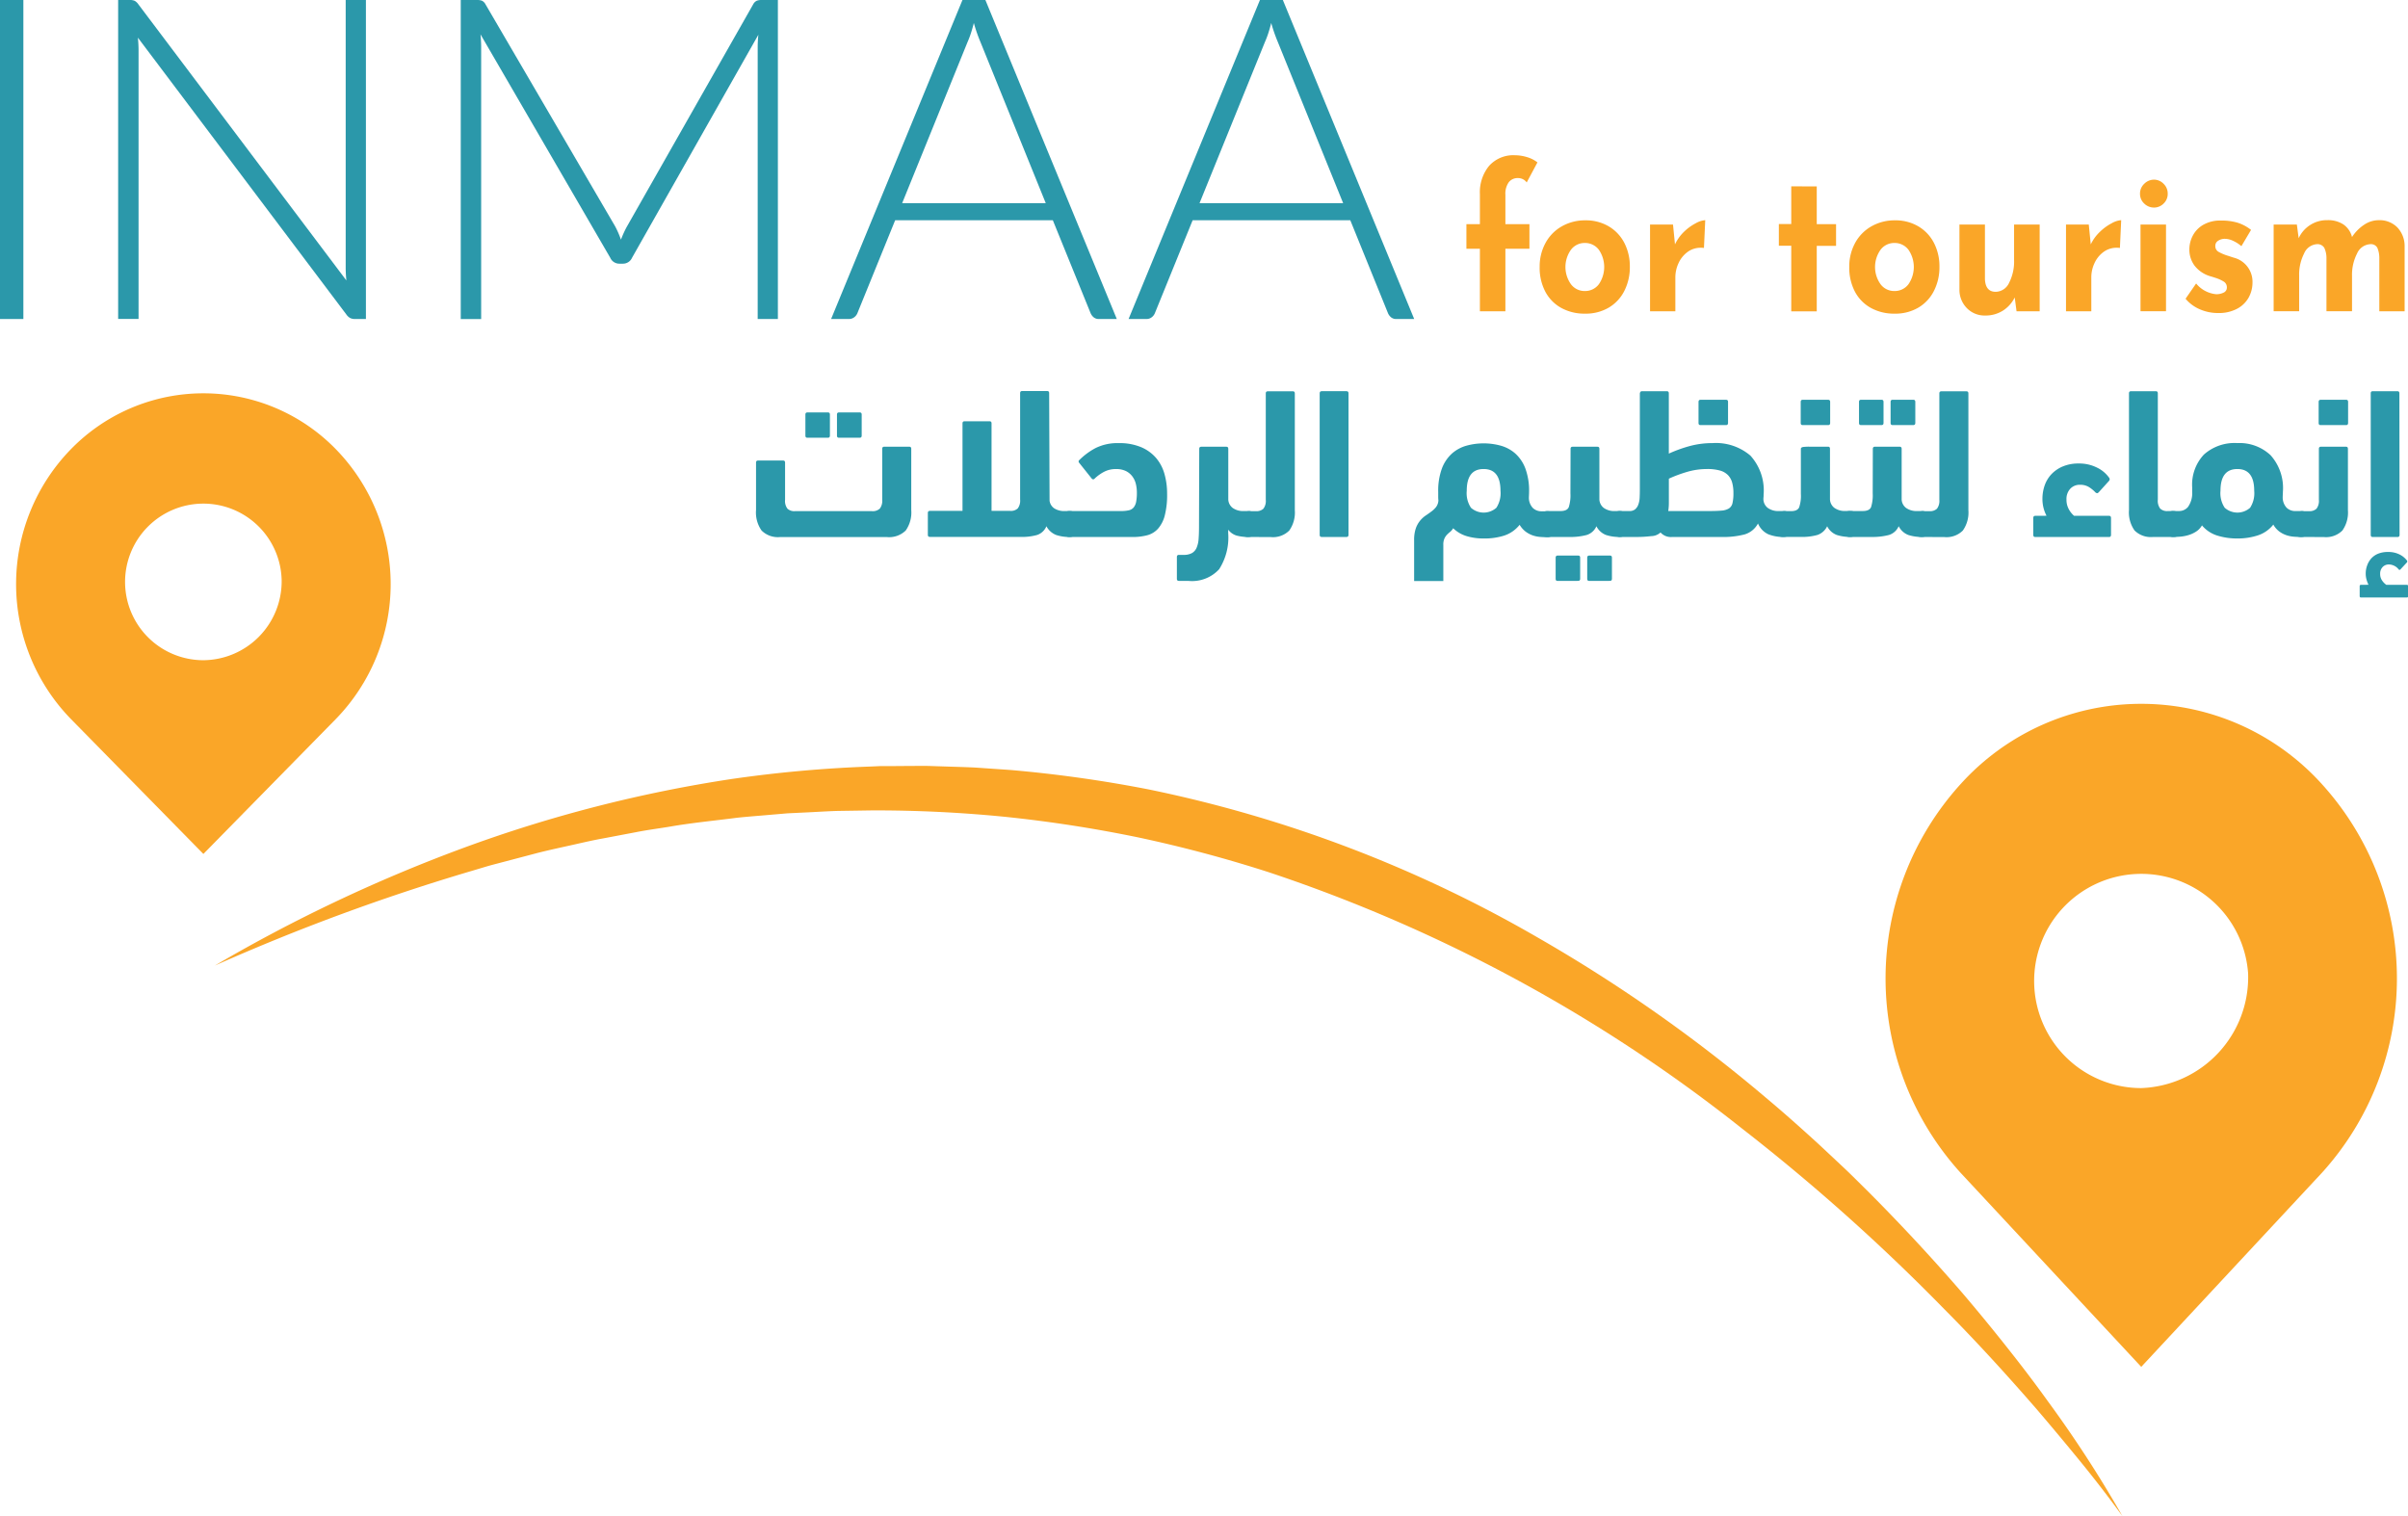 <svg xmlns="http://www.w3.org/2000/svg" width="122" height="76.817" viewBox="0 0 122 76.817">
  <g id="Group_54393" data-name="Group 54393" transform="translate(-230.925 -350.562)">
    <g id="Group_54384" data-name="Group 54384" transform="translate(230.925 350.562)">
      <path id="Path_3372" data-name="Path 3372" d="M232.109,366.725h-1.184V350.562h1.184Z" transform="translate(-230.925 -350.562)" fill="#2b98aa"/>
      <path id="Path_3373" data-name="Path 3373" d="M274.353,350.562v16.163H273.8a.527.527,0,0,1-.247-.051.577.577,0,0,1-.19-.177L262.8,352.47q.034.343.034.651v13.6H261.8V350.562h.586a.6.6,0,0,1,.247.04.559.559,0,0,1,.19.177l10.54,13.993a6.481,6.481,0,0,1-.035-.651V350.562Z" transform="translate(-255.814 -350.562)" fill="#2b98aa"/>
      <path id="Path_3374" data-name="Path 3374" d="M367.36,350.562v16.163h-1.023V352.95a6.109,6.109,0,0,1,.034-.628l-6.4,11.3a.5.5,0,0,1-.46.3h-.184a.5.5,0,0,1-.46-.3l-6.574-11.32q.034.343.034.651v13.776h-1.034V350.562h.816a.747.747,0,0,1,.253.034.418.418,0,0,1,.184.183l6.563,11.24a4.642,4.642,0,0,1,.3.685q.069-.183.15-.36t.172-.337l6.379-11.229a.406.406,0,0,1,.19-.183.8.8,0,0,1,.259-.034Z" transform="translate(-327.949 -350.562)" fill="#2b98aa"/>
      <path id="Path_3375" data-name="Path 3375" d="M462.541,366.725h-.908a.4.4,0,0,1-.264-.086.566.566,0,0,1-.161-.223l-1.908-4.695h-7.988l-1.908,4.695a.489.489,0,0,1-.161.217.428.428,0,0,1-.276.091h-.9l6.655-16.163h1.161Zm-3.6-5.871-3.31-8.167a8.074,8.074,0,0,1-.333-.96q-.069.274-.149.52a4.673,4.673,0,0,1-.172.451l-3.31,8.156Z" transform="translate(-405.959 -350.562)" fill="#2b98aa"/>
      <path id="Path_3376" data-name="Path 3376" d="M540.237,366.725h-.908a.4.4,0,0,1-.264-.086.566.566,0,0,1-.161-.223L537,361.722h-7.988l-1.908,4.695a.491.491,0,0,1-.161.217.429.429,0,0,1-.276.091h-.9l6.655-16.163h1.161Zm-3.6-5.871-3.31-8.167a8.113,8.113,0,0,1-.333-.96q-.069.274-.149.52a4.7,4.7,0,0,1-.173.451l-3.31,8.156Z" transform="translate(-468.588 -350.562)" fill="#2b98aa"/>
    </g>
    <g id="Group_54385" data-name="Group 54385" transform="translate(241.812 389.363)">
      <path id="Path_3377" data-name="Path 3377" d="M383.708,588.655q-1.022-1.409-2.119-2.753t-2.222-2.661c-1.515-1.743-3.068-3.449-4.693-5.082a101.273,101.273,0,0,0-10.275-9.17,78.365,78.365,0,0,0-23.942-12.958,66.829,66.829,0,0,0-6.579-1.757,67.6,67.6,0,0,0-6.729-1.045,66.2,66.2,0,0,0-6.81-.33l-1.707.026c-.569.015-1.137.057-1.707.081l-.854.041-.852.073c-.568.051-1.137.091-1.7.151-1.131.148-2.27.253-3.4.45-.564.093-1.132.166-1.693.276l-1.687.32c-.565.1-1.121.234-1.681.358s-1.121.245-1.677.387l-1.665.439c-.277.074-.556.144-.833.222l-.826.247a105.593,105.593,0,0,0-12.993,4.79,78.78,78.78,0,0,1,12.607-5.966,69.312,69.312,0,0,1,13.6-3.49,65.1,65.1,0,0,1,7.031-.629l.442-.02.442,0,.884-.007.885-.005c.295,0,.59.016.884.023.589.021,1.179.033,1.768.063l1.766.122a66.375,66.375,0,0,1,7.012.987,65.7,65.7,0,0,1,19.751,7.531,77.564,77.564,0,0,1,11.511,8.088c.9.753,1.772,1.531,2.636,2.32.431.4.855.8,1.282,1.2s.836.817,1.253,1.226q2.476,2.482,4.767,5.13,1.135,1.331,2.22,2.7c.724.912,1.433,1.836,2.111,2.782A60.551,60.551,0,0,1,383.708,588.655Z" transform="translate(-287.064 -550.639)" fill="#faa628"/>
    </g>
    <g id="Group_54387" data-name="Group 54387" transform="translate(326.456 386.221)">
      <g id="Group_54386" data-name="Group 54386" transform="translate(0 0)">
        <path id="Path_3378" data-name="Path 3378" d="M745.64,558.189l-9.16,9.84-9.16-9.84a14.656,14.656,0,0,1,0-19.679,12.33,12.33,0,0,1,18.319,0A14.656,14.656,0,0,1,745.64,558.189Zm-3.746-10.1a5.427,5.427,0,1,0-5.413,5.815A5.625,5.625,0,0,0,741.894,548.085Z" transform="translate(-723.526 -534.433)" fill="#faa628"/>
      </g>
    </g>
    <g id="Group_54389" data-name="Group 54389" transform="translate(231.738 370.489)">
      <g id="Group_54388" data-name="Group 54388" transform="translate(0 0)">
        <path id="Path_3379" data-name="Path 3379" d="M251.321,469.819l-6.711,6.836-6.711-6.836a9.8,9.8,0,0,1,0-13.672,9.369,9.369,0,0,1,13.422,0A9.8,9.8,0,0,1,251.321,469.819Zm-2.745-7.02a3.967,3.967,0,1,0-3.966,4.04A4,4,0,0,0,248.576,462.8Z" transform="translate(-235.119 -453.315)" fill="#faa628"/>
      </g>
    </g>
    <g id="Group_54390" data-name="Group 54390" transform="translate(305.218 358.428)">
      <path id="Path_3380" data-name="Path 3380" d="M614.7,395.859h-.683v-1.247h.683v-1.529a2.1,2.1,0,0,1,.466-1.423,1.646,1.646,0,0,1,1.315-.538,2.135,2.135,0,0,1,.591.09,1.585,1.585,0,0,1,.544.272l-.544,1.016a.536.536,0,0,0-.452-.221.557.557,0,0,0-.457.211.994.994,0,0,0-.171.634v1.488h1.218v1.247h-1.218v3.168H614.7Z" transform="translate(-614.015 -391.122)" fill="#faa628"/>
      <path id="Path_3381" data-name="Path 3381" d="M633.478,409.277a2.133,2.133,0,0,1,.821-.84,2.361,2.361,0,0,1,1.2-.307,2.264,2.264,0,0,1,1.186.307,2.076,2.076,0,0,1,.789.84,2.581,2.581,0,0,1,.277,1.207,2.641,2.641,0,0,1-.277,1.217,2.059,2.059,0,0,1-.789.85,2.3,2.3,0,0,1-1.2.307,2.44,2.44,0,0,1-1.2-.286,2.014,2.014,0,0,1-.812-.82,2.606,2.606,0,0,1-.291-1.267A2.479,2.479,0,0,1,633.478,409.277Zm1.287,2.087a.86.86,0,0,0,.7.347.87.87,0,0,0,.715-.342,1.543,1.543,0,0,0,0-1.75.87.87,0,0,0-.715-.342.86.86,0,0,0-.7.347,1.506,1.506,0,0,0,0,1.74Z" transform="translate(-629.469 -404.832)" fill="#faa628"/>
      <path id="Path_3382" data-name="Path 3382" d="M663.695,408.672a2.511,2.511,0,0,1,.6-.437,1.156,1.156,0,0,1,.48-.156l-.065,1.408a.95.95,0,0,0-.157-.01,1.108,1.108,0,0,0-.683.221,1.438,1.438,0,0,0-.452.568,1.7,1.7,0,0,0-.157.709v1.72h-1.282V408.3h1.163l.1,1.006A2.163,2.163,0,0,1,663.695,408.672Z" transform="translate(-652.673 -404.79)" fill="#faa628"/>
      <path id="Path_3383" data-name="Path 3383" d="M697.576,399.263v1.911h.978v1.1h-.978v3.319h-1.292V402.27h-.628v-1.1h.628v-1.911Z" transform="translate(-679.824 -397.684)" fill="#faa628"/>
      <path id="Path_3384" data-name="Path 3384" d="M714.36,409.277a2.134,2.134,0,0,1,.821-.84,2.361,2.361,0,0,1,1.2-.307,2.264,2.264,0,0,1,1.186.307,2.075,2.075,0,0,1,.789.84,2.579,2.579,0,0,1,.277,1.207,2.638,2.638,0,0,1-.277,1.217,2.058,2.058,0,0,1-.789.85,2.3,2.3,0,0,1-1.2.307,2.44,2.44,0,0,1-1.2-.286,2.015,2.015,0,0,1-.812-.82,2.608,2.608,0,0,1-.291-1.267A2.48,2.48,0,0,1,714.36,409.277Zm1.287,2.087a.86.86,0,0,0,.7.347.87.87,0,0,0,.715-.342,1.543,1.543,0,0,0,0-1.75.87.87,0,0,0-.715-.342.86.86,0,0,0-.7.347,1.506,1.506,0,0,0,0,1.74Z" transform="translate(-694.665 -404.832)" fill="#faa628"/>
      <path id="Path_3385" data-name="Path 3385" d="M746.914,409.22v4.395h-1.172l-.092-.7a1.671,1.671,0,0,1-.6.669,1.628,1.628,0,0,1-.9.246,1.247,1.247,0,0,1-.923-.372,1.318,1.318,0,0,1-.378-.945V409.22h1.292v2.766q.027.643.544.643a.762.762,0,0,0,.678-.452,2.37,2.37,0,0,0,.254-1.167v-1.79Z" transform="translate(-717.868 -405.71)" fill="#faa628"/>
      <path id="Path_3386" data-name="Path 3386" d="M772.362,408.672a2.512,2.512,0,0,1,.6-.437,1.156,1.156,0,0,1,.48-.156l-.065,1.408a.949.949,0,0,0-.157-.01,1.109,1.109,0,0,0-.683.221,1.44,1.44,0,0,0-.452.568,1.7,1.7,0,0,0-.157.709v1.72h-1.282V408.3H771.8l.1,1.006A2.163,2.163,0,0,1,772.362,408.672Z" transform="translate(-740.266 -404.79)" fill="#faa628"/>
      <path id="Path_3387" data-name="Path 3387" d="M790.221,397.706a.7.7,0,0,1,.494-.206.673.673,0,0,1,.48.206.681.681,0,0,1,.212.508.665.665,0,0,1-.212.5.679.679,0,0,1-.48.2.7.7,0,0,1-.494-.2.657.657,0,0,1-.217-.5A.673.673,0,0,1,790.221,397.706Zm1.1,2.067v4.394h-1.292v-4.394Z" transform="translate(-755.874 -396.263)" fill="#faa628"/>
      <path id="Path_3388" data-name="Path 3388" d="M802.618,412.678a1.942,1.942,0,0,1-.72-.533l.535-.774a1.492,1.492,0,0,0,1.006.543.818.818,0,0,0,.4-.086.276.276,0,0,0,.152-.256.338.338,0,0,0-.175-.307,1.9,1.9,0,0,0-.392-.176q-.217-.07-.291-.09a1.557,1.557,0,0,1-.784-.538,1.363,1.363,0,0,1-.258-.82,1.506,1.506,0,0,1,.171-.689,1.361,1.361,0,0,1,.531-.553,1.711,1.711,0,0,1,.9-.216,2.847,2.847,0,0,1,.849.111,2.154,2.154,0,0,1,.674.362l-.489.825a1.741,1.741,0,0,0-.411-.266.985.985,0,0,0-.411-.106.6.6,0,0,0-.36.1.293.293,0,0,0-.138.241.33.33,0,0,0,.161.317,2.419,2.419,0,0,0,.531.216l.115.04.125.04a1.256,1.256,0,0,1,.95,1.247,1.578,1.578,0,0,1-.194.774,1.441,1.441,0,0,1-.586.568,1.955,1.955,0,0,1-.955.216A2.29,2.29,0,0,1,802.618,412.678Z" transform="translate(-765.461 -404.874)" fill="#faa628"/>
      <path id="Path_3389" data-name="Path 3389" d="M831.186,408.441a1.371,1.371,0,0,1,.374.956v3.3h-1.282V409.98a1.32,1.32,0,0,0-.1-.5.363.363,0,0,0-.323-.186.778.778,0,0,0-.706.478,2.354,2.354,0,0,0-.254,1.121v1.8H827.6V409.98a1.2,1.2,0,0,0-.111-.5.4.4,0,0,0-.341-.186.758.758,0,0,0-.683.478,2.349,2.349,0,0,0-.249,1.1v1.82h-1.292V408.3H826.1l.092.694a1.567,1.567,0,0,1,1.458-.915,1.408,1.408,0,0,1,.807.216,1.1,1.1,0,0,1,.438.639,2.124,2.124,0,0,1,.614-.623,1.328,1.328,0,0,1,.733-.231A1.265,1.265,0,0,1,831.186,408.441Z" transform="translate(-784.024 -404.79)" fill="#faa628"/>
    </g>
    <g id="Group_54391" data-name="Group 54391" transform="translate(269.236 370.384)">
      <path id="Path_3390" data-name="Path 3390" d="M434.738,463.188a.653.653,0,0,0,.12-.451v-2.574q0-.109.1-.109h1.271c.069,0,.1.036.1.109v3.1a1.583,1.583,0,0,1-.281,1.037,1.2,1.2,0,0,1-.958.331h-5.407a1.17,1.17,0,0,1-.937-.331,1.583,1.583,0,0,1-.281-1.037v-2.4q0-.109.1-.109h1.271c.069,0,.1.036.1.109v1.879a.651.651,0,0,0,.12.451.506.506,0,0,0,.38.125h3.9A.522.522,0,0,0,434.738,463.188Zm-3.672-3.589c-.069,0-.1-.036-.1-.109v-1.064q0-.108.1-.109h1.042c.069,0,.1.036.1.109v1.064c0,.073-.035.109-.1.109Zm1.6,0c-.069,0-.1-.036-.1-.109v-1.064q0-.108.1-.109h1.052c.069,0,.1.036.1.109v1.064c0,.073-.035.109-.1.109Z" transform="translate(-428.472 -457.242)" fill="#2b98aa"/>
      <path id="Path_3391" data-name="Path 3391" d="M479.49,458.323a.558.558,0,0,0,.239.386.945.945,0,0,0,.542.136h.24a.354.354,0,0,1,.313.152.913.913,0,0,1,.1.5q0,.663-.417.662a2.129,2.129,0,0,1-.677-.1.951.951,0,0,1-.5-.445.78.78,0,0,1-.464.44,2.768,2.768,0,0,1-.849.1h-4.594c-.069,0-.1-.036-.1-.109v-1.1q0-.108.1-.109h1.656v-4.431q0-.108.1-.109h1.271c.069,0,.1.036.1.109v4.431h.948a.506.506,0,0,0,.38-.125.652.652,0,0,0,.12-.451v-5.387q0-.109.1-.109h1.271c.069,0,.1.036.1.109Z" transform="translate(-464.625 -452.773)" fill="#2b98aa"/>
      <path id="Path_3392" data-name="Path 3392" d="M508.655,471.082a.358.358,0,0,1-.312-.147.882.882,0,0,1-.1-.494,1.011,1.011,0,0,1,.1-.516.347.347,0,0,1,.318-.157h2.584a1.771,1.771,0,0,0,.406-.038.439.439,0,0,0,.245-.147.657.657,0,0,0,.125-.288,2.393,2.393,0,0,0,.036-.462,1.838,1.838,0,0,0-.052-.44,1.054,1.054,0,0,0-.177-.38.92.92,0,0,0-.328-.272,1.11,1.11,0,0,0-.505-.1,1.265,1.265,0,0,0-.594.136,2.137,2.137,0,0,0-.479.342.093.093,0,0,1-.146.011l-.615-.771q-.094-.1-.031-.163a3.433,3.433,0,0,1,.834-.619,2.486,2.486,0,0,1,1.177-.25,2.811,2.811,0,0,1,1.135.206,2.055,2.055,0,0,1,.761.554,2.15,2.15,0,0,1,.422.815,3.67,3.67,0,0,1,.13.988,4.193,4.193,0,0,1-.12,1.108,1.629,1.629,0,0,1-.344.668,1.123,1.123,0,0,1-.552.331,2.912,2.912,0,0,1-.745.087Z" transform="translate(-492.769 -463.697)" fill="#2b98aa"/>
      <path id="Path_3393" data-name="Path 3393" d="M539.55,467.386c0-.072.034-.109.1-.109h1.271c.069,0,.1.036.1.109v2.563a.572.572,0,0,0,.224.429.907.907,0,0,0,.568.157h.229a.354.354,0,0,1,.313.152.911.911,0,0,1,.1.5q0,.663-.417.662a2.2,2.2,0,0,1-.594-.071.814.814,0,0,1-.427-.3v.174a2.981,2.981,0,0,1-.458,1.83,1.861,1.861,0,0,1-1.563.592h-.479q-.1,0-.1-.109v-1.1c0-.073.035-.109.1-.109h.229a.864.864,0,0,0,.437-.092.568.568,0,0,0,.234-.271,1.379,1.379,0,0,0,.1-.44q.021-.261.021-.6Z" transform="translate(-517.102 -464.464)" fill="#2b98aa"/>
      <path id="Path_3394" data-name="Path 3394" d="M555.386,460.158a.528.528,0,0,1-.312-.076.358.358,0,0,1-.1-.3,1.878,1.878,0,0,1,.026-.293,1.907,1.907,0,0,1,.073-.3.765.765,0,0,1,.125-.239.239.239,0,0,1,.193-.1h.365a.506.506,0,0,0,.38-.125.652.652,0,0,0,.12-.451v-5.387q0-.109.1-.109h1.271c.069,0,.1.036.1.109v5.908a1.582,1.582,0,0,1-.281,1.037,1.17,1.17,0,0,1-.938.331Z" transform="translate(-530.437 -452.773)" fill="#2b98aa"/>
      <path id="Path_3395" data-name="Path 3395" d="M577.117,460.049c0,.073-.035.109-.1.109h-1.261c-.07,0-.1-.036-.1-.109v-7.168q0-.109.1-.109h1.261c.069,0,.1.036.1.109Z" transform="translate(-547.106 -452.773)" fill="#2b98aa"/>
      <path id="Path_3396" data-name="Path 3396" d="M603.877,471.158a2.926,2.926,0,0,1-.859-.119,1.666,1.666,0,0,1-.682-.4.68.68,0,0,1-.156.185,1.512,1.512,0,0,0-.162.147.7.7,0,0,0-.13.2.754.754,0,0,0-.052.31v1.835h-1.479v-2.063a1.824,1.824,0,0,1,.083-.6,1.282,1.282,0,0,1,.214-.391,1.366,1.366,0,0,1,.281-.261q.151-.1.292-.206a1.231,1.231,0,0,0,.24-.228.622.622,0,0,0,.12-.331,1.947,1.947,0,0,1-.01-.206v-.228a3.252,3.252,0,0,1,.187-1.189,1.95,1.95,0,0,1,.505-.755,1.864,1.864,0,0,1,.734-.4,3.265,3.265,0,0,1,1.75,0,1.867,1.867,0,0,1,.735.4,1.955,1.955,0,0,1,.505.755,3.244,3.244,0,0,1,.188,1.189q0,.076-.005.147c0,.047-.005.092-.005.136a.759.759,0,0,0,.2.527.623.623,0,0,0,.448.168h.292a.354.354,0,0,1,.312.152.911.911,0,0,1,.1.5q0,.663-.417.662c-.125,0-.252-.005-.38-.016a1.478,1.478,0,0,1-.375-.081,1.321,1.321,0,0,1-.349-.19,1.234,1.234,0,0,1-.3-.342,1.654,1.654,0,0,1-.786.548A3.273,3.273,0,0,1,603.877,471.158Zm0-3.519q-.855,0-.854,1.1a1.329,1.329,0,0,0,.214.863.969.969,0,0,0,1.287,0,1.355,1.355,0,0,0,.208-.863Q604.731,467.639,603.877,467.639Z" transform="translate(-567.022 -463.697)" fill="#2b98aa"/>
      <path id="Path_3397" data-name="Path 3397" d="M634.738,467.386q0-.109.1-.109h1.26c.069,0,.1.036.1.109v2.563a.572.572,0,0,0,.224.429.905.905,0,0,0,.568.157h.24a.354.354,0,0,1,.312.152.912.912,0,0,1,.1.5q0,.663-.417.662a2.169,2.169,0,0,1-.688-.1.909.909,0,0,1-.49-.445.791.791,0,0,1-.495.445,3.286,3.286,0,0,1-.9.1h-1.073a.369.369,0,0,1-.312-.136.875.875,0,0,1-.1-.505,1.007,1.007,0,0,1,.1-.521.351.351,0,0,1,.318-.152h.646q.333,0,.417-.2a1.99,1.99,0,0,0,.083-.69Zm-.656,6.69c-.07,0-.1-.036-.1-.109V472.9c0-.072.034-.109.1-.109h1.042c.069,0,.1.036.1.109v1.064c0,.072-.035.109-.1.109Zm1.6,0q-.1,0-.1-.109V472.9q0-.108.1-.109h1.052c.069,0,.1.036.1.109v1.064c0,.072-.035.109-.1.109Z" transform="translate(-593.477 -464.464)" fill="#2b98aa"/>
      <path id="Path_3398" data-name="Path 3398" d="M653,458.844a.443.443,0,0,0,.292-.087.563.563,0,0,0,.162-.239,1.181,1.181,0,0,0,.068-.353q.01-.2.01-.429v-4.854c.014-.072.049-.109.1-.109H654.9q.1,0,.1.109v3.052a6.857,6.857,0,0,1,1.031-.375,4.348,4.348,0,0,1,1.177-.157,2.688,2.688,0,0,1,1.927.635,2.626,2.626,0,0,1,.667,1.982c0,.043,0,.085-.005.125s-.005.078-.005.114a.572.572,0,0,0,.224.429.906.906,0,0,0,.568.157h.24a.355.355,0,0,1,.313.152.913.913,0,0,1,.1.5q0,.663-.417.662a2.022,2.022,0,0,1-.776-.136,1.04,1.04,0,0,1-.526-.548,1.131,1.131,0,0,1-.677.554,4.265,4.265,0,0,1-1.177.13h-2.49a.706.706,0,0,1-.594-.228.717.717,0,0,1-.474.185,6.177,6.177,0,0,1-.745.043h-.813a.369.369,0,0,1-.312-.136.9.9,0,0,1-.1-.516,1.008,1.008,0,0,1,.094-.538.379.379,0,0,1,.323-.125Zm3.938-2.129a3.579,3.579,0,0,0-1.036.152,6.731,6.731,0,0,0-.9.337v1.216a2.7,2.7,0,0,1-.031.424h2.063q.385,0,.63-.022a.843.843,0,0,0,.38-.109.433.433,0,0,0,.182-.272,2.173,2.173,0,0,0,.047-.51,1.977,1.977,0,0,0-.062-.521.886.886,0,0,0-.213-.385.911.911,0,0,0-.406-.233A2.331,2.331,0,0,0,656.939,456.715Zm-.333-2.226c-.07,0-.1-.036-.1-.109v-1.064c0-.072.035-.109.1-.109H657.9c.069,0,.1.036.1.109v1.064c0,.073-.035.109-.1.109Z" transform="translate(-608.761 -452.773)" fill="#2b98aa"/>
      <path id="Path_3399" data-name="Path 3399" d="M697.4,461.421a.852.852,0,0,1-.49.44,2.909,2.909,0,0,1-.875.1H695.2a.561.561,0,0,1-.313-.071q-.1-.07-.1-.31a2.391,2.391,0,0,1,.021-.3,1.39,1.39,0,0,1,.073-.3.713.713,0,0,1,.135-.233.269.269,0,0,1,.208-.092h.344q.323,0,.412-.19a1.8,1.8,0,0,0,.088-.679V457.5q0-.087.151-.1t.266-.011h.958c.069,0,.1.036.1.109v2.563a.572.572,0,0,0,.224.429.906.906,0,0,0,.568.157h.24a.354.354,0,0,1,.313.152.911.911,0,0,1,.1.5q0,.663-.417.662a2.168,2.168,0,0,1-.687-.1A.909.909,0,0,1,697.4,461.421Zm-1.24-5.126c-.069,0-.1-.036-.1-.109v-1.064q0-.109.1-.109h1.292q.1,0,.1.109v1.064c0,.073-.035.109-.1.109Z" transform="translate(-643.139 -454.579)" fill="#2b98aa"/>
      <path id="Path_3400" data-name="Path 3400" d="M713.7,457.5c0-.072.035-.109.1-.109h1.26c.069,0,.1.036.1.109v2.563a.572.572,0,0,0,.224.429.906.906,0,0,0,.568.157h.24a.354.354,0,0,1,.312.152.911.911,0,0,1,.1.5q0,.663-.417.662a2.17,2.17,0,0,1-.688-.1.908.908,0,0,1-.489-.445.791.791,0,0,1-.495.445,3.286,3.286,0,0,1-.9.1h-1.073a.369.369,0,0,1-.312-.136.875.875,0,0,1-.1-.505,1.009,1.009,0,0,1,.1-.521.352.352,0,0,1,.318-.152h.646q.333,0,.417-.2a1.99,1.99,0,0,0,.083-.69Zm-.6-1.206c-.069,0-.1-.036-.1-.109v-1.064q0-.109.1-.109h1.042q.1,0,.1.109v1.064c0,.073-.035.109-.1.109Zm1.6,0c-.07,0-.1-.036-.1-.109v-1.064q0-.109.1-.109h1.052q.1,0,.1.109v1.064c0,.073-.035.109-.1.109Z" transform="translate(-657.125 -454.579)" fill="#2b98aa"/>
      <path id="Path_3401" data-name="Path 3401" d="M731.354,460.158a.528.528,0,0,1-.312-.076.359.359,0,0,1-.1-.3,1.89,1.89,0,0,1,.026-.293,1.954,1.954,0,0,1,.073-.3.764.764,0,0,1,.125-.239.238.238,0,0,1,.193-.1h.365a.507.507,0,0,0,.38-.125.653.653,0,0,0,.12-.451v-5.387q0-.109.1-.109h1.271c.069,0,.1.036.1.109v5.908a1.583,1.583,0,0,1-.281,1.037,1.17,1.17,0,0,1-.938.331Z" transform="translate(-672.279 -452.773)" fill="#2b98aa"/>
      <path id="Path_3402" data-name="Path 3402" d="M762.767,474.295a1.759,1.759,0,0,1-.151-.391,1.814,1.814,0,0,1-.057-.467,2.053,2.053,0,0,1,.109-.668,1.6,1.6,0,0,1,.338-.57,1.688,1.688,0,0,1,.578-.4,2.036,2.036,0,0,1,.818-.152,2,2,0,0,1,.917.206,1.6,1.6,0,0,1,.615.51.121.121,0,0,1,0,.163l-.521.576q-.052.054-.089.049a.172.172,0,0,1-.078-.038,1.6,1.6,0,0,0-.359-.288.844.844,0,0,0-.422-.1.656.656,0,0,0-.495.2.759.759,0,0,0-.193.548.986.986,0,0,0,.12.494,1.155,1.155,0,0,0,.266.331h1.771c.069,0,.1.04.1.119v.836q0,.12-.1.119h-3.74q-.1,0-.1-.119v-.836c0-.079.035-.119.1-.119Z" transform="translate(-697.391 -467.985)" fill="#2b98aa"/>
      <path id="Path_3403" data-name="Path 3403" d="M787.121,452.882q0-.109.1-.109h1.261q.1,0,.1.109v5.387a.652.652,0,0,0,.12.451.507.507,0,0,0,.38.125h.281a.35.35,0,0,1,.312.157,1,1,0,0,1,.1.527.878.878,0,0,1-.1.51.39.39,0,0,1-.318.119H788.34a1.17,1.17,0,0,1-.938-.331,1.582,1.582,0,0,1-.281-1.037Z" transform="translate(-717.568 -452.773)" fill="#2b98aa"/>
      <path id="Path_3404" data-name="Path 3404" d="M800.23,471.158a3.353,3.353,0,0,1-1.016-.147,1.647,1.647,0,0,1-.776-.516.918.918,0,0,1-.3.315,1.524,1.524,0,0,1-.391.179,1.993,1.993,0,0,1-.4.076q-.2.016-.354.016a.364.364,0,0,1-.313-.141.88.88,0,0,1-.1-.5,1.052,1.052,0,0,1,.094-.521.349.349,0,0,1,.323-.152h.3a.581.581,0,0,0,.432-.206,1.218,1.218,0,0,0,.213-.771v-.217a2.227,2.227,0,0,1,.594-1.667,2.328,2.328,0,0,1,1.7-.581,2.29,2.29,0,0,1,1.677.614,2.488,2.488,0,0,1,.625,1.852q0,.076-.005.147t-.005.136a.759.759,0,0,0,.2.527.624.624,0,0,0,.448.168h.3a.354.354,0,0,1,.312.152.911.911,0,0,1,.1.5q0,.663-.417.662-.188,0-.386-.016a1.563,1.563,0,0,1-.386-.081,1.3,1.3,0,0,1-.354-.19,1.111,1.111,0,0,1-.292-.342,1.655,1.655,0,0,1-.787.548A3.271,3.271,0,0,1,800.23,471.158Zm0-3.519q-.854,0-.854,1.1a1.329,1.329,0,0,0,.214.863.969.969,0,0,0,1.286,0,1.354,1.354,0,0,0,.208-.863Q801.085,467.639,800.23,467.639Z" transform="translate(-725.187 -463.697)" fill="#2b98aa"/>
      <path id="Path_3405" data-name="Path 3405" d="M830.509,461.964a.528.528,0,0,1-.312-.076.359.359,0,0,1-.1-.3,1.893,1.893,0,0,1,.026-.293,1.914,1.914,0,0,1,.073-.3.765.765,0,0,1,.125-.239.238.238,0,0,1,.193-.1h.365a.506.506,0,0,0,.38-.125.653.653,0,0,0,.12-.451V457.5q0-.109.1-.109h1.271c.069,0,.1.036.1.109v3.1a1.582,1.582,0,0,1-.281,1.037,1.17,1.17,0,0,1-.938.331Zm.958-5.669c-.07,0-.1-.036-.1-.109v-1.064c0-.072.035-.109.1-.109h1.292c.069,0,.1.036.1.109v1.064c0,.073-.035.109-.1.109Z" transform="translate(-752.205 -454.579)" fill="#2b98aa"/>
      <path id="Path_3406" data-name="Path 3406" d="M847.836,462.58a1.434,1.434,0,0,1-.1-.261,1.112,1.112,0,0,1-.042-.315,1.187,1.187,0,0,1,.068-.391,1.073,1.073,0,0,1,.2-.353.945.945,0,0,1,.349-.25,1.3,1.3,0,0,1,.516-.092,1.256,1.256,0,0,1,.578.125,1.054,1.054,0,0,1,.38.31.075.075,0,0,1-.01.1l-.312.337c-.035.043-.069.047-.1.011a.642.642,0,0,0-.49-.25.427.427,0,0,0-.323.13.48.48,0,0,0-.125.348.571.571,0,0,0,.1.337.821.821,0,0,0,.214.217h1.042c.042,0,.063.025.063.076v.489q0,.076-.063.076H847.45q-.062,0-.062-.076v-.489c0-.051.021-.076.062-.076Zm1.573-2.53c0,.073-.035.109-.1.109h-1.261c-.069,0-.1-.036-.1-.109v-7.168q0-.109.1-.109H849.3q.1,0,.1.109Z" transform="translate(-766.147 -452.773)" fill="#2b98aa"/>
    </g>
  </g>
</svg>
